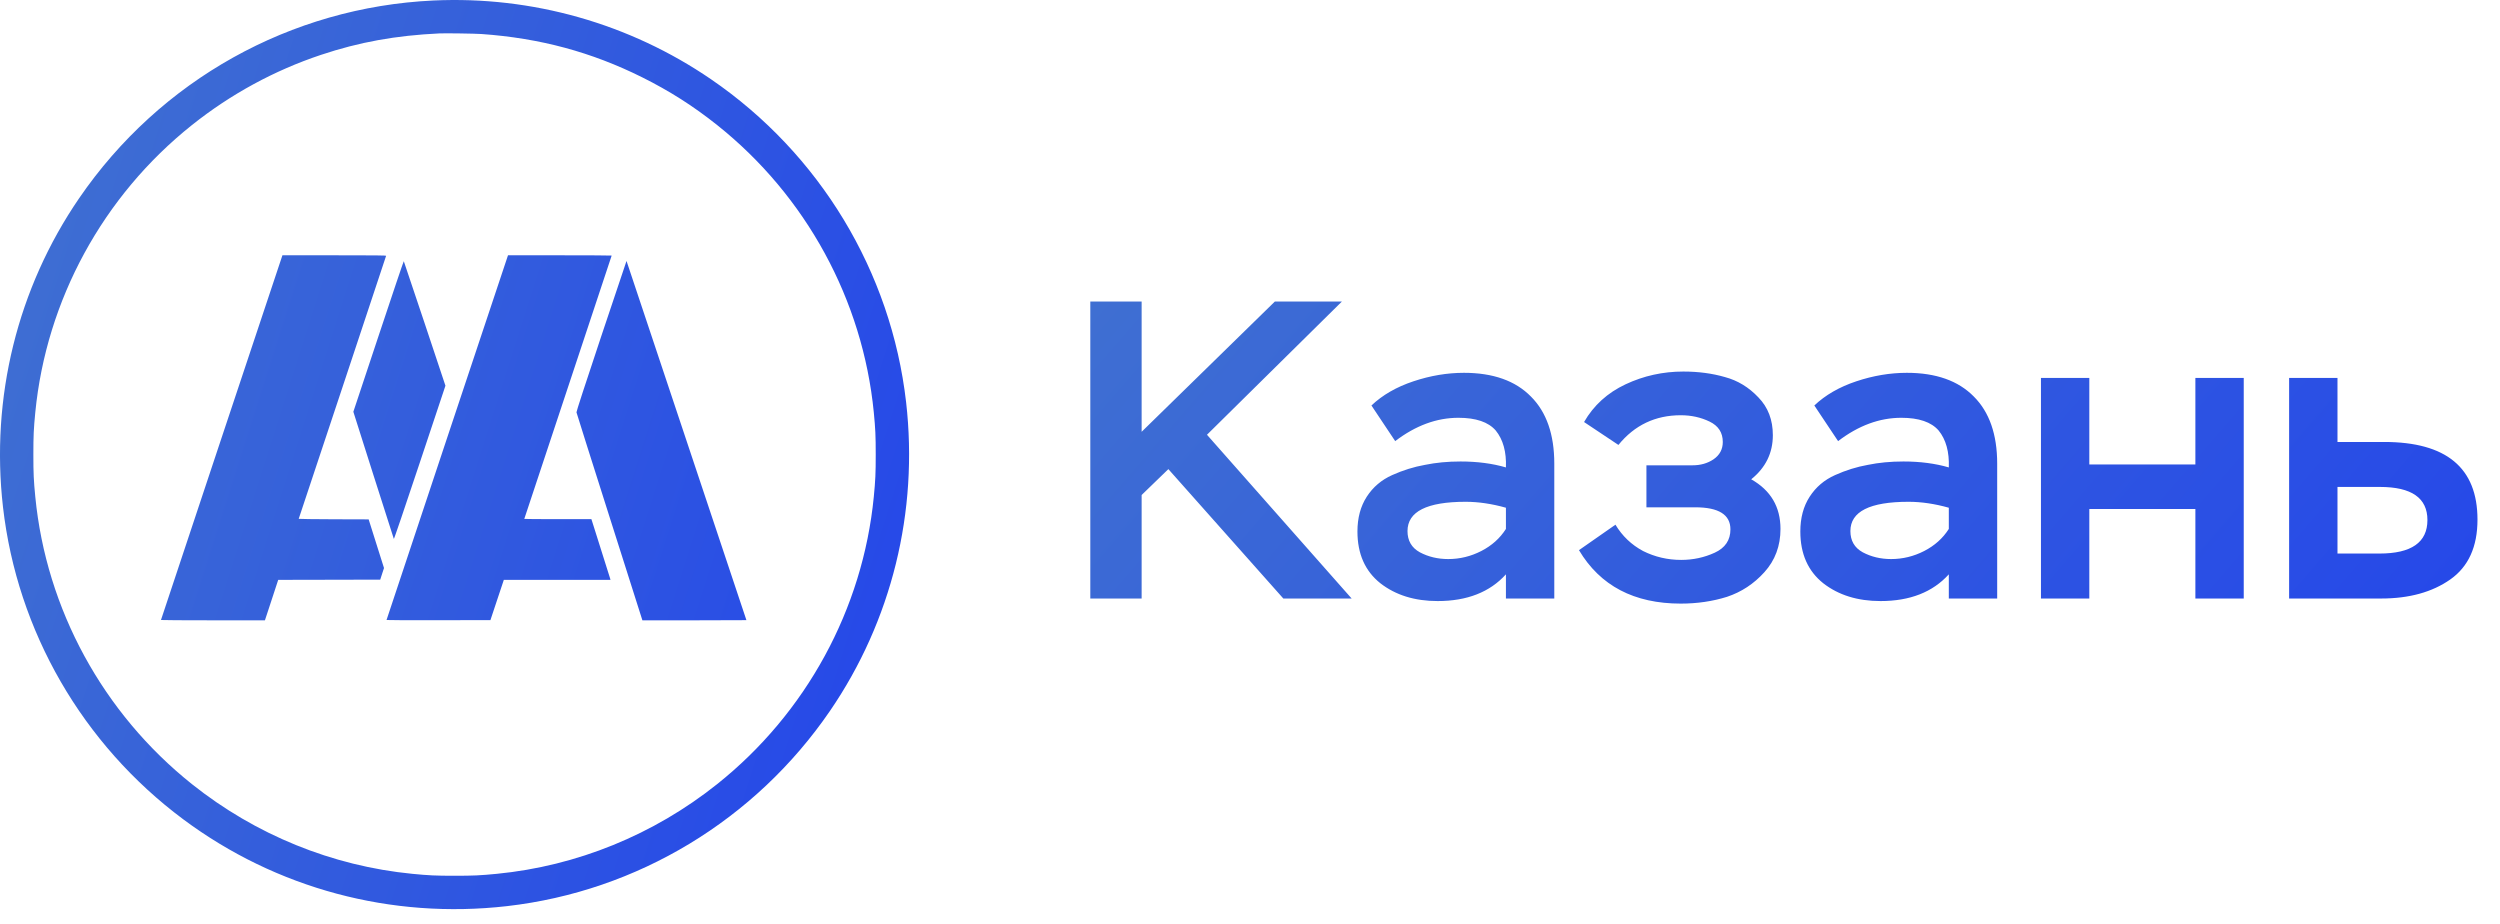 <svg width="165" height="61" viewBox="0 0 165 61" fill="none" xmlns="http://www.w3.org/2000/svg">
<path fill-rule="evenodd" clip-rule="evenodd" d="M28.608 0.033C19.186 0.472 10.565 5.284 5.222 13.085C1.151 19.029 -0.628 26.243 0.197 33.462C1.134 41.656 5.448 49.127 12.102 54.08C18.234 58.644 25.822 60.679 33.459 59.805C42.067 58.821 49.849 54.118 54.778 46.921C58.849 40.977 60.628 33.763 59.803 26.544C58.819 17.937 54.109 10.145 46.919 5.225C41.554 1.555 35.116 -0.271 28.608 0.033ZM31.776 2.245C35.64 2.519 39.038 3.435 42.387 5.104C44.203 6.01 45.756 6.999 47.331 8.253C53.198 12.927 56.946 19.801 57.671 27.219C57.777 28.31 57.798 28.757 57.798 30.003C57.798 31.248 57.777 31.696 57.671 32.787C56.946 40.205 53.203 47.07 47.331 51.753C43.14 55.095 38.075 57.157 32.784 57.673C31.693 57.78 31.246 57.8 30 57.8C28.754 57.8 28.306 57.78 27.216 57.673C21.924 57.156 16.86 55.094 12.669 51.753C6.797 47.07 3.054 40.205 2.329 32.787C2.223 31.696 2.202 31.248 2.202 30.003C2.202 28.757 2.223 28.31 2.329 27.219C3.054 19.801 6.802 12.927 12.669 8.253C15.226 6.216 18.1 4.652 21.178 3.623C23.702 2.779 26.121 2.341 29.006 2.205C29.401 2.187 31.346 2.215 31.776 2.245ZM14.632 28.873C12.427 35.487 10.624 40.908 10.624 40.92C10.624 40.931 12.168 40.941 14.054 40.941L17.485 40.941L17.924 39.606L18.362 38.271L21.729 38.264L25.095 38.256L25.219 37.873L25.344 37.489L24.837 35.884L24.331 34.279L22.023 34.272C20.754 34.267 19.715 34.255 19.715 34.243C19.715 34.231 21.013 30.329 22.599 25.571C24.185 20.813 25.483 16.904 25.483 16.884C25.483 16.856 24.782 16.849 22.061 16.849H18.64L14.632 28.873ZM29.519 28.873C27.315 35.487 25.511 40.908 25.511 40.92C25.511 40.932 27.054 40.938 28.939 40.934L32.368 40.927L32.81 39.599L33.253 38.27H36.772H40.291L40.272 38.192C40.255 38.123 39.382 35.352 39.13 34.57L39.032 34.264H36.817C35.599 34.264 34.603 34.257 34.603 34.248C34.603 34.239 35.9 30.329 37.486 25.56C39.072 20.79 40.37 16.879 40.37 16.868C40.37 16.858 38.831 16.849 36.949 16.849H33.528L29.519 28.873ZM24.976 22.198L23.321 27.177L24.647 31.353C25.376 33.65 25.982 35.547 25.994 35.568C26.007 35.592 26.688 33.59 27.707 30.532L29.399 25.457L28.034 21.359C27.283 19.105 26.66 17.251 26.65 17.239C26.639 17.227 25.886 19.459 24.976 22.198ZM39.688 22.176C38.597 25.448 38.039 27.163 38.047 27.213C38.054 27.255 39.035 30.361 40.229 34.115L42.398 40.941H45.83C47.718 40.941 49.263 40.936 49.263 40.93C49.263 40.912 41.359 17.233 41.35 17.223C41.346 17.218 40.598 19.447 39.688 22.176Z" fill="url(#paint0_linear_241_42)"/>
<path d="M75.348 39.502H71.96V19.902H75.348V28.498L84.14 19.902H88.564L79.66 28.694L89.208 39.502H84.7L77.112 30.962L75.348 32.67V39.502ZM92.083 29.114L90.515 26.762C91.243 26.071 92.167 25.539 93.287 25.166C94.407 24.792 95.518 24.606 96.619 24.606C98.542 24.606 100.017 25.128 101.043 26.174C102.07 27.2 102.583 28.675 102.583 30.598V39.502H99.391V37.906C98.327 39.082 96.825 39.67 94.883 39.67C93.371 39.67 92.111 39.278 91.103 38.494C90.095 37.691 89.591 36.552 89.591 35.078C89.591 34.182 89.797 33.416 90.207 32.782C90.618 32.147 91.178 31.671 91.887 31.354C92.597 31.036 93.315 30.812 94.043 30.682C94.771 30.532 95.555 30.458 96.395 30.458C97.497 30.458 98.495 30.588 99.391 30.85C99.429 29.823 99.205 29.011 98.719 28.414C98.234 27.854 97.413 27.574 96.255 27.574C94.818 27.574 93.427 28.087 92.083 29.114ZM95.583 36.898C96.349 36.898 97.077 36.72 97.767 36.366C98.458 36.011 98.999 35.526 99.391 34.91V33.51C98.458 33.248 97.571 33.118 96.731 33.118C94.174 33.118 92.895 33.762 92.895 35.05C92.895 35.684 93.166 36.151 93.707 36.45C94.267 36.748 94.893 36.898 95.583 36.898ZM110.932 39.838C107.852 39.838 105.612 38.662 104.212 36.31L106.62 34.63C107.068 35.376 107.675 35.955 108.44 36.366C109.224 36.758 110.064 36.954 110.96 36.954C111.744 36.954 112.482 36.795 113.172 36.478C113.863 36.16 114.208 35.647 114.208 34.938C114.208 33.967 113.434 33.482 111.884 33.482H108.664V30.71H111.716C112.239 30.71 112.696 30.579 113.088 30.318C113.499 30.038 113.704 29.655 113.704 29.17C113.704 28.554 113.415 28.106 112.836 27.826C112.258 27.546 111.623 27.406 110.932 27.406C109.252 27.406 107.88 28.059 106.816 29.366L104.548 27.854C105.183 26.752 106.098 25.922 107.292 25.362C108.487 24.802 109.756 24.522 111.1 24.522C112.09 24.522 113.004 24.643 113.844 24.886C114.684 25.11 115.422 25.558 116.056 26.23C116.691 26.883 117.008 27.714 117.008 28.722C117.008 29.898 116.532 30.868 115.58 31.634C116.868 32.362 117.512 33.454 117.512 34.91C117.512 36.03 117.158 36.982 116.448 37.766C115.758 38.531 114.936 39.072 113.984 39.39C113.032 39.688 112.015 39.838 110.932 39.838ZM121.314 29.114L119.746 26.762C120.474 26.071 121.398 25.539 122.518 25.166C123.638 24.792 124.748 24.606 125.85 24.606C127.772 24.606 129.247 25.128 130.274 26.174C131.3 27.2 131.814 28.675 131.814 30.598V39.502H128.622V37.906C127.558 39.082 126.055 39.67 124.114 39.67C122.602 39.67 121.342 39.278 120.334 38.494C119.326 37.691 118.822 36.552 118.822 35.078C118.822 34.182 119.027 33.416 119.438 32.782C119.848 32.147 120.408 31.671 121.118 31.354C121.827 31.036 122.546 30.812 123.274 30.682C124.002 30.532 124.786 30.458 125.626 30.458C126.727 30.458 127.726 30.588 128.622 30.85C128.659 29.823 128.435 29.011 127.95 28.414C127.464 27.854 126.643 27.574 125.486 27.574C124.048 27.574 122.658 28.087 121.314 29.114ZM124.814 36.898C125.579 36.898 126.307 36.72 126.998 36.366C127.688 36.011 128.23 35.526 128.622 34.91V33.51C127.688 33.248 126.802 33.118 125.962 33.118C123.404 33.118 122.126 33.762 122.126 35.05C122.126 35.684 122.396 36.151 122.938 36.45C123.498 36.748 124.123 36.898 124.814 36.898ZM148.087 39.502H144.895V33.594H137.895V39.502H134.703V24.942H137.895V30.654H144.895V24.942H148.087V39.502ZM157.158 39.502H151.082V24.942H154.274V29.17H157.354C161.46 29.17 163.514 30.878 163.514 34.294C163.514 36.086 162.916 37.402 161.722 38.242C160.527 39.082 159.006 39.502 157.158 39.502ZM157.074 32.138H154.274V36.534H157.046C159.155 36.534 160.21 35.796 160.21 34.322C160.21 32.866 159.164 32.138 157.074 32.138Z" fill="url(#paint1_linear_241_42)"/>
<defs>
<linearGradient id="paint0_linear_241_42" x1="0" y1="0" x2="78.097" y2="24.866" gradientUnits="userSpaceOnUse">
<stop stop-color="#4172D0"/>
<stop offset="1" stop-color="#2141ED"/>
</linearGradient>
<linearGradient id="paint1_linear_241_42" x1="70" y1="12.502" x2="147.957" y2="79.879" gradientUnits="userSpaceOnUse">
<stop stop-color="#4172D0"/>
<stop offset="1" stop-color="#2141ED"/>
</linearGradient>
</defs>
</svg>
